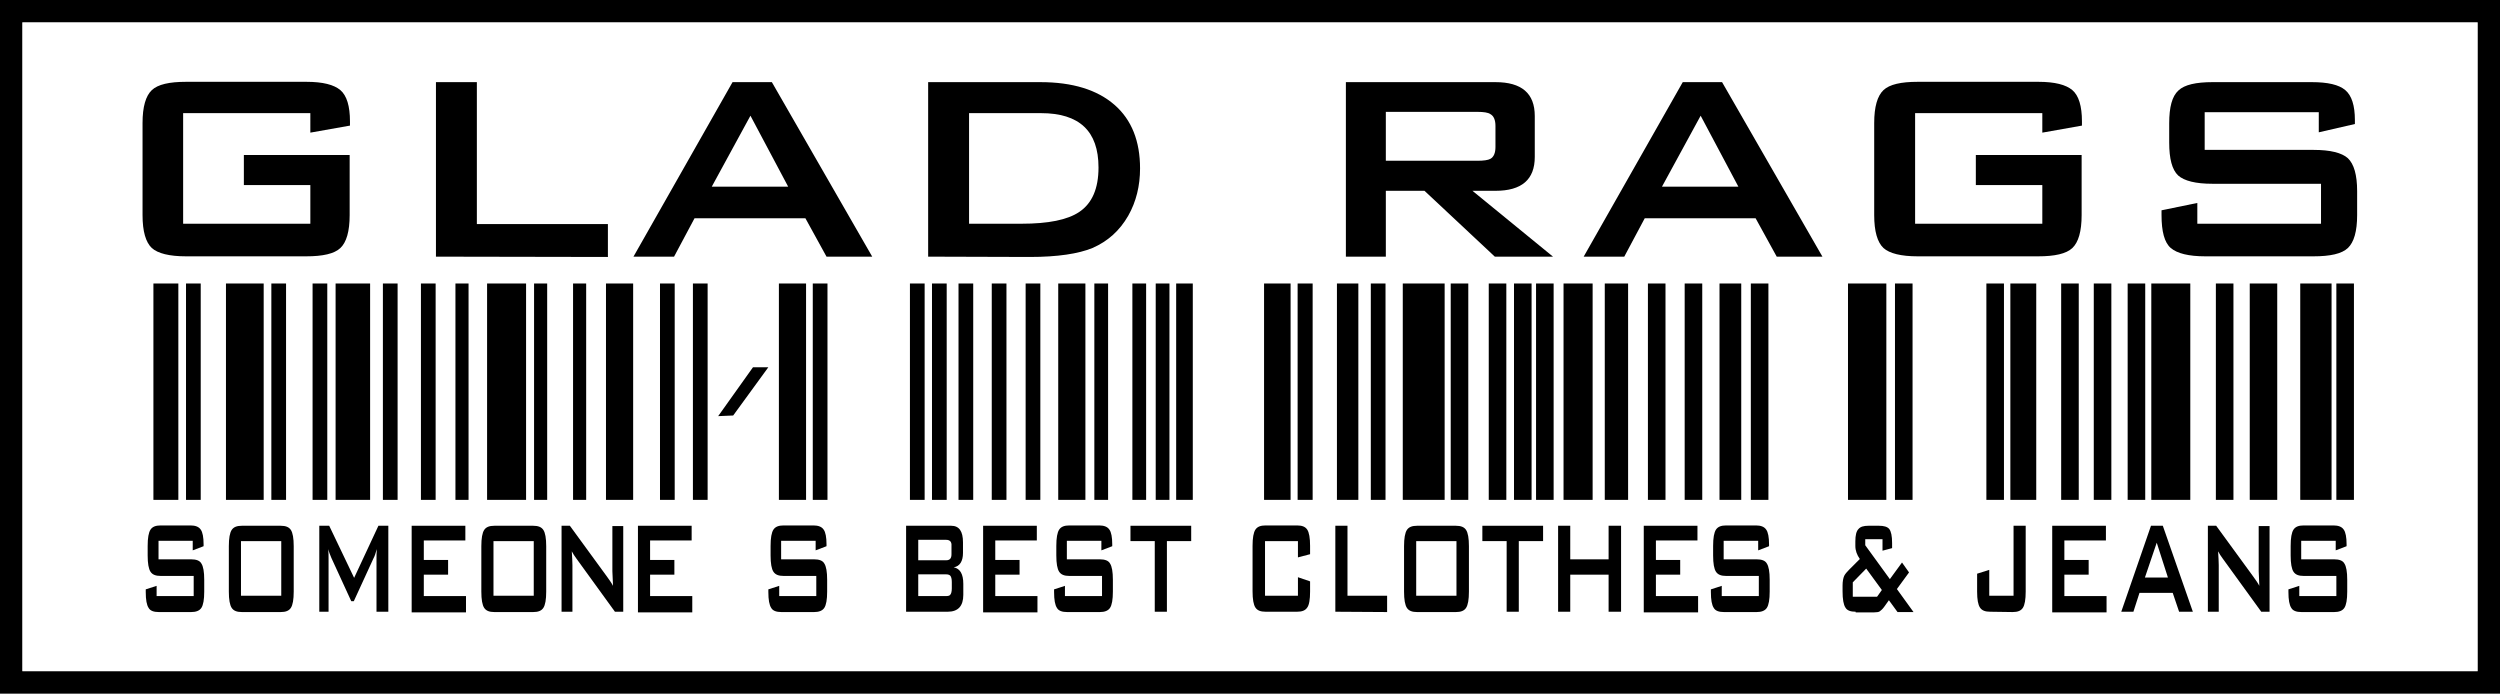 <?xml version="1.0" encoding="utf-8"?>
<!-- Generator: Adobe Illustrator 19.1.0, SVG Export Plug-In . SVG Version: 6.00 Build 0)  -->
<svg version="1.1" id="Lager_1" xmlns="http://www.w3.org/2000/svg" xmlns:xlink="http://www.w3.org/1999/xlink" x="0px" y="0px"
	 viewBox="85 505 782.2 217" style="enable-background:new 85 505 782.2 217;" xml:space="preserve">
<rect x="85" y="505" width="782.2" height="217" fill="#808080" stroke="none"/>
<style type="text/css">
	.st0{fill:#FFFFFF;}
</style>
<g>
	<g>
		<path d="M863.6,715H88.5l3.5,3.5v-210l-3.5,3.5h775.2l-3.5-3.5v210L863.6,715z M863.6,505H88.5H85v3.5v210v3.5h3.5h775.2h3.5v-3.5
			v-210V505H863.6L863.6,505z"/>
	</g>
</g>
<rect x="92" y="512" class="st0" width="768.2" height="203"/>
<g>
	<g>
		<g>
			<path d="M145.3,674.2h-10.7v5.8h10.2c1.6,0,2.7,0.4,3.2,1.3c0.6,0.9,0.9,2.6,0.9,5.1v3.7c0,2.5-0.3,4.2-0.9,5.1s-1.7,1.3-3.2,1.3
				h-10.1c-1.6,0-2.7-0.4-3.2-1.3c-0.6-0.9-0.9-2.5-0.9-5v-0.8l3.4-1.1v3.2h11.6v-6.3h-10.3c-1.6,0-2.6-0.4-3.2-1.3
				c-0.6-0.9-0.9-2.6-0.9-5.1v-3c0-2.5,0.3-4.2,0.9-5.1c0.6-0.9,1.6-1.3,3.2-1.3h9.3c1.5,0,2.6,0.4,3.2,1.3c0.6,0.8,0.9,2.4,0.9,4.6
				v0.6l-3.4,1.3V674.2z"/>
			<path d="M156.6,675.9c0-2.5,0.3-4.2,0.9-5.1s1.6-1.3,3.2-1.3h12.1c1.6,0,2.6,0.4,3.2,1.3s0.9,2.6,0.9,5.1v14.2
				c0,2.5-0.3,4.2-0.9,5.1c-0.6,0.9-1.6,1.3-3.2,1.3h-12.1c-1.6,0-2.6-0.4-3.2-1.3c-0.6-0.9-0.9-2.6-0.9-5.1V675.9z M160.4,691.4
				H173v-17.1h-12.6V691.4z"/>
			<path d="M184.9,696.4v-26.9h3.1l7.8,16.3l7.6-16.3h3.1v26.9h-3.7v-16.7c0-0.7,0-1.6,0.1-2.9c-0.4,1.4-0.7,2.3-1,2.8l-6.2,13.5
				h-0.8l-6.2-13.5c-0.4-1-0.8-1.9-1-2.8c0.1,1.1,0.1,2,0.1,2.9v16.7C187.8,696.4,184.9,696.4,184.9,696.4z"/>
			<path d="M213.8,696.4v-26.9h16.8v4.6h-13v6.1h7.6v4.6h-7.6v6.7h13.2v5.1h-17V696.4L213.8,696.4z"/>
			<path d="M235.6,675.9c0-2.5,0.3-4.2,0.9-5.1s1.6-1.3,3.2-1.3h12.1c1.6,0,2.6,0.4,3.2,1.3s0.9,2.6,0.9,5.1v14.2
				c0,2.5-0.3,4.2-0.9,5.1c-0.6,0.9-1.6,1.3-3.2,1.3h-12.1c-1.6,0-2.6-0.4-3.2-1.3c-0.6-0.9-0.9-2.6-0.9-5.1V675.9z M239.4,691.4
				H252v-17.1h-12.6V691.4z"/>
			<path d="M260.7,696.4v-26.9h2.6l11.6,15.9c0.8,1.1,1.5,2.1,1.9,2.9c-0.1-2.5-0.2-4.1-0.2-4.6v-14.1h3.4v26.8h-2.6l-12.1-16.7
				c-0.5-0.7-1-1.4-1.4-2.2c0.1,1.7,0.2,3.2,0.2,4.3v14.6H260.7L260.7,696.4z"/>
			<path d="M284.6,696.4v-26.9h16.8v4.6h-13v6.1h7.6v4.6h-7.6v6.7h13.2v5.1h-17V696.4z"/>
			<path d="M340.2,674.2h-10.8v5.8h10.3c1.6,0,2.7,0.4,3.2,1.3c0.6,0.9,0.9,2.6,0.9,5.1v3.7c0,2.5-0.3,4.2-0.9,5.1s-1.7,1.3-3.2,1.3
				h-10.2c-1.6,0-2.7-0.4-3.2-1.3c-0.6-0.9-0.9-2.5-0.9-5v-0.8l3.4-1.1v3.2h11.6v-6.3h-10.2c-1.6,0-2.6-0.4-3.2-1.3
				c-0.6-0.9-0.9-2.6-0.9-5.1v-3c0-2.5,0.3-4.2,0.9-5.1c0.6-0.9,1.6-1.3,3.2-1.3h9.3c1.5,0,2.6,0.4,3.2,1.3c0.6,0.8,0.9,2.4,0.9,4.6
				v0.6l-3.4,1.3L340.2,674.2L340.2,674.2z"/>
			<path d="M368.5,696.4v-26.9h14.1c2.5,0,3.7,1.7,3.7,5.2v3.3c0,2.6-1,4.2-2.9,4.5c2,0.4,3,2.1,3,5.2v3.4c0,3.5-1.6,5.3-4.9,5.3
				H368.5z M381,673.9h-8.7v6.4h8.7c1.2,0,1.7-0.6,1.7-1.9v-2.6C382.8,674.5,382.2,673.9,381,673.9z M381,684.7h-8.7v6.8h8.7
				c0.6,0,1.1-0.1,1.3-0.4c0.3-0.3,0.5-1,0.5-2v-2c0-1-0.2-1.7-0.5-2C382.1,684.9,381.7,684.7,381,684.7z"/>
			<path d="M392.6,696.4v-26.9h16.8v4.6h-13v6.1h7.6v4.6h-7.6v6.7h13.2v5.1h-17V696.4z"/>
			<path d="M429.6,674.2h-10.8v5.8h10.3c1.6,0,2.7,0.4,3.2,1.3c0.6,0.9,0.9,2.6,0.9,5.1v3.7c0,2.5-0.3,4.2-0.9,5.1s-1.7,1.3-3.2,1.3
				h-10.2c-1.6,0-2.7-0.4-3.2-1.3c-0.6-0.9-0.9-2.5-0.9-5v-0.8l3.4-1.1v3.2h11.6v-6.3h-10.2c-1.6,0-2.6-0.4-3.2-1.3
				c-0.6-0.9-0.9-2.6-0.9-5.1v-3c0-2.5,0.3-4.2,0.9-5.1c0.6-0.9,1.6-1.3,3.2-1.3h9.3c1.5,0,2.6,0.4,3.2,1.3c0.6,0.8,0.9,2.4,0.9,4.6
				v0.6l-3.4,1.3L429.6,674.2L429.6,674.2z"/>
			<path d="M450.1,674.3v22.1h-3.8v-22.1h-7.6v-4.8h19v4.8H450.1z"/>
			<path d="M491.1,674.3h-10.3v17.1h10.3v-5.8l3.8,1.3v3.2c0,2.5-0.3,4.2-0.9,5c-0.6,0.9-1.6,1.3-3.2,1.3H481
				c-1.6,0-2.6-0.4-3.2-1.3c-0.6-0.9-0.9-2.6-0.9-5.1v-14.2c0-2.5,0.3-4.2,0.9-5.1c0.6-0.9,1.6-1.3,3.2-1.3h9.8
				c1.6,0,2.6,0.4,3.2,1.3c0.6,0.9,0.9,2.6,0.9,5.1v2.6l-3.8,1V674.3L491.1,674.3z"/>
			<path d="M502.8,696.4v-26.9h3.8v21.9H519v5.1L502.8,696.4L502.8,696.4z"/>
			<path d="M524.3,675.9c0-2.5,0.3-4.2,0.9-5.1c0.6-0.9,1.6-1.3,3.2-1.3h12.1c1.6,0,2.6,0.4,3.2,1.3c0.6,0.9,0.9,2.6,0.9,5.1v14.2
				c0,2.5-0.3,4.2-0.9,5.1c-0.6,0.9-1.6,1.3-3.2,1.3h-12.1c-1.6,0-2.6-0.4-3.2-1.3c-0.6-0.9-0.9-2.6-0.9-5.1V675.9z M528.1,691.4
				h12.6v-17.1h-12.6V691.4z"/>
			<path d="M560.2,674.3v22.1h-3.8v-22.1h-7.6v-4.8h19v4.8H560.2z"/>
			<path d="M572.5,696.4v-26.9h3.8V680h12v-10.5h3.9v26.9h-3.9v-11.6h-12v11.6H572.5z"/>
			<path d="M599.3,696.4v-26.9h16.8v4.6h-13v6.1h7.6v4.6h-7.6v6.7h13.2v5.1h-17V696.4z"/>
			<path d="M635.1,674.2h-10.8v5.8h10.3c1.6,0,2.7,0.4,3.2,1.3c0.6,0.9,0.9,2.6,0.9,5.1v3.7c0,2.5-0.3,4.2-0.9,5.1
				c-0.6,0.9-1.7,1.3-3.2,1.3h-10.2c-1.6,0-2.7-0.4-3.2-1.3c-0.6-0.9-0.9-2.5-0.9-5v-0.8l3.4-1.1v3.2h11.6v-6.3h-10.2
				c-1.6,0-2.6-0.4-3.2-1.3c-0.6-0.9-0.9-2.6-0.9-5.1v-3c0-2.5,0.3-4.2,0.9-5.1c0.6-0.9,1.6-1.3,3.2-1.3h9.3c1.5,0,2.6,0.4,3.2,1.3
				c0.6,0.8,0.9,2.4,0.9,4.6v0.6l-3.4,1.3L635.1,674.2L635.1,674.2z"/>
			<path d="M665.6,696.4c-1.6,0-2.7-0.4-3.2-1.3c-0.6-0.9-0.9-2.6-0.9-5.1v-1.8c0-1.3,0.2-2.3,0.5-3c0.3-0.6,0.8-1.2,1.6-2l3.3-3.3
				c-0.9-1.3-1.4-2.6-1.4-4.1v-1.4c0-1.9,0.3-3.2,1-3.9c0.6-0.7,1.6-1,3.1-1h3.3c1.5,0,2.6,0.3,3.2,1c0.6,0.8,0.9,2.2,0.9,4.4v1.6
				l-3,0.8v-3.6h-5.4v1.9l7.7,10.6l3.8-5.2l2.2,3.1l-3.8,5.2l5.2,7.2h-5l-2.7-3.7l-1.5,2.1c-0.5,0.7-1,1.1-1.4,1.4
				c-0.3,0.2-0.9,0.3-1.7,0.3h-5.8L665.6,696.4L665.6,696.4z M664.7,691.7h7.6l1.5-2.1l-4.9-6.7l-4.2,4.3L664.7,691.7L664.7,691.7z"
				/>
			<path d="M707.7,696.4c-1.6,0-2.6-0.4-3.2-1.3c-0.6-0.9-0.9-2.5-0.9-5v-5.6l3.8-1.2v8.1h7.6v-21.9h3.8v20.6c0,2.5-0.3,4.2-0.9,5.1
				c-0.6,0.9-1.6,1.3-3.2,1.3L707.7,696.4L707.7,696.4L707.7,696.4z"/>
			<path d="M727.1,696.4v-26.9h16.8v4.6h-13v6.1h7.6v4.6h-7.6v6.7h13.2v5.1h-17V696.4z"/>
			<path d="M748.7,696.4l9.3-26.9h3.7l9.4,26.9h-4.3l-2-5.9h-10.4l-1.9,5.9H748.7z M756.1,685.7h7.2l-3.5-10.9L756.1,685.7z"/>
			<path d="M775.8,696.4v-26.9h2.6l11.6,15.9c0.8,1.1,1.5,2.1,1.9,2.9c-0.1-2.5-0.2-4.1-0.2-4.6v-14.1h3.4v26.8h-2.6l-12.1-16.7
				c-0.5-0.7-1-1.4-1.4-2.2c0.1,1.7,0.2,3.2,0.2,4.3v14.6H775.8L775.8,696.4z"/>
			<path d="M815.8,674.2H805v5.8h10.3c1.6,0,2.7,0.4,3.2,1.3c0.6,0.9,0.9,2.6,0.9,5.1v3.7c0,2.5-0.3,4.2-0.9,5.1s-1.7,1.3-3.2,1.3
				h-10.2c-1.6,0-2.7-0.4-3.2-1.3c-0.6-0.9-0.9-2.5-0.9-5v-0.8l3.4-1.1v3.2H816v-6.3h-10.2c-1.6,0-2.6-0.4-3.2-1.3
				c-0.6-0.9-0.9-2.6-0.9-5.1v-3c0-2.5,0.3-4.2,0.9-5.1c0.6-0.9,1.6-1.3,3.2-1.3h9.3c1.5,0,2.6,0.4,3.2,1.3c0.6,0.8,0.9,2.4,0.9,4.6
				v0.6l-3.4,1.3V674.2L815.8,674.2z"/>
		</g>
		<rect x="663.2" y="593.7" width="12" height="67.7"/>
		<rect x="623" y="593.7" width="6.8" height="67.7"/>
		<rect x="714" y="593.7" width="8.1" height="67.7"/>
		<rect x="758.1" y="593.7" width="12.2" height="67.7"/>
		<rect x="804.7" y="593.7" width="9.8" height="67.7"/>
		<rect x="677.9" y="593.7" width="5.5" height="67.7"/>
		<rect x="632.8" y="593.7" width="5.5" height="67.7"/>
		<rect x="612.1" y="593.7" width="5.5" height="67.7"/>
		<rect x="600.6" y="593.7" width="5.5" height="67.7"/>
		<rect x="587.1" y="593.7" width="7.3" height="67.7"/>
		<rect x="574.2" y="593.7" width="9.1" height="67.7"/>
		<rect x="565.6" y="593.7" width="5.5" height="67.7"/>
		<rect x="558.7" y="593.7" width="5.5" height="67.7"/>
		<rect x="550.8" y="593.7" width="5.5" height="67.7"/>
		<rect x="538.9" y="593.7" width="5.5" height="67.7"/>
		<rect x="523.9" y="593.7" width="13.1" height="67.7"/>
		<rect x="513.9" y="593.7" width="4.6" height="67.7"/>
		<rect x="503.3" y="593.7" width="6.7" height="67.7"/>
		<rect x="491" y="593.7" width="4.7" height="67.7"/>
		<rect x="480.5" y="593.7" width="8.3" height="67.7"/>
		<rect x="453" y="593.7" width="5.2" height="67.7"/>
		<rect x="446.6" y="593.7" width="4.3" height="67.7"/>
		<rect x="439.3" y="593.7" width="4.3" height="67.7"/>
		<rect x="427.4" y="593.7" width="4.3" height="67.7"/>
		<rect x="416.1" y="593.7" width="8.5" height="67.7"/>
		<rect x="405.9" y="593.7" width="4.6" height="67.7"/>
		<rect x="395.3" y="593.7" width="4.6" height="67.7"/>
		<rect x="384.9" y="593.7" width="4.6" height="67.7"/>
		<rect x="376.6" y="593.7" width="4.6" height="67.7"/>
		<rect x="369.7" y="593.7" width="4.6" height="67.7"/>
		<rect x="339.3" y="593.7" width="4.6" height="67.7"/>
		<rect x="301.8" y="593.7" width="4.6" height="67.7"/>
		<rect x="291.5" y="593.7" width="4.6" height="67.7"/>
		<rect x="274.6" y="593.7" width="8.5" height="67.7"/>
		<rect x="264.3" y="593.7" width="4.1" height="67.7"/>
		<rect x="252.1" y="593.7" width="4.1" height="67.7"/>
		<rect x="227.5" y="593.7" width="4.1" height="67.7"/>
		<rect x="216.7" y="593.7" width="4.6" height="67.7"/>
		<rect x="204.8" y="593.7" width="4.6" height="67.7"/>
		<rect x="182.8" y="593.7" width="4.6" height="67.7"/>
		<rect x="169.9" y="593.7" width="4.6" height="67.7"/>
		<rect x="143.2" y="593.7" width="4.6" height="67.7"/>
		<rect x="155.7" y="593.7" width="11.8" height="67.7"/>
		<rect x="190" y="593.7" width="10.8" height="67.7"/>
		<rect x="328.7" y="593.7" width="8.5" height="67.7"/>
		<rect x="237.4" y="593.7" width="12.2" height="67.7"/>
		<rect x="133" y="593.7" width="7.8" height="67.7"/>
		<rect x="706.5" y="593.7" width="5.5" height="67.7"/>
		<rect x="729.9" y="593.7" width="5.5" height="67.7"/>
		<rect x="740.1" y="593.7" width="5.5" height="67.7"/>
		<rect x="778.3" y="593.7" width="5.5" height="67.7"/>
		<rect x="788.9" y="593.7" width="8.6" height="67.7"/>
		<rect x="816" y="593.7" width="5.5" height="67.7"/>
		<rect x="750.7" y="593.7" width="5.5" height="67.7"/>
		<polygon points="314.4,635 309.7,635.2 320.6,619.9 325.4,619.9 		"/>
	</g>
	<g>
		<path d="M182.1,540.4h-39.8V575h39.8v-12.1h-20.8v-9.4h33.1v18.8c0,5.1-1,8.5-2.9,10.3s-5.5,2.6-10.7,2.6h-37.6
			c-5.2,0-8.8-0.9-10.7-2.6c-1.9-1.8-2.9-5.2-2.9-10.3v-28.8c0-5.1,1-8.5,2.9-10.3s5.5-2.6,10.7-2.6h37.7c5.1,0,8.6,0.9,10.6,2.6
			s3,5,3,9.8v1.3l-12.4,2.2L182.1,540.4L182.1,540.4z"/>
		<path d="M221.4,585.3v-54.6h12.8v44.4h41v10.3L221.4,585.3L221.4,585.3z"/>
		<path d="M283.2,585.3l31-54.6h12.3l31.4,54.6h-14.3l-6.6-12h-34.7l-6.4,12H283.2z M307.7,563.4h23.9l-11.8-22.2L307.7,563.4z"/>
		<path d="M375.4,585.3v-54.6h35.1c10.1,0,17.8,2.4,23.2,7.1c5.4,4.7,8,11.4,8,19.9c0,5.4-1.2,10.4-3.7,14.8
			c-2.7,4.7-6.4,8-11.2,10.1c-4.4,1.8-10.9,2.8-19.6,2.8L375.4,585.3L375.4,585.3z M388.2,575h16.4c8.4,0,14.4-1.2,18.1-3.7
			c4-2.7,6-7.3,6-13.9c0-11.4-6-17-18-17h-22.5V575z"/>
		<path d="M506.1,585.3v-54.6h46.8c8.2,0,12.3,3.5,12.3,10.6v12.8c0,7.1-4.1,10.6-12.3,10.6h-7.2l25.2,20.6h-18.2l-22-20.6h-12.1
			v20.6L506.1,585.3L506.1,585.3z M547.2,540h-28.6v15.3h28.6c2,0,3.4-0.2,4.1-0.6c1.1-0.6,1.6-1.9,1.6-3.7v-6.6
			c0-1.8-0.5-3.1-1.6-3.7C550.6,540.2,549.2,540,547.2,540z"/>
		<path d="M580.5,585.3l31-54.6h12.3l31.4,54.6h-14.3l-6.6-12h-34.7l-6.4,12H580.5z M605,563.4h23.9l-11.8-22.2L605,563.4z"/>
		<path d="M724,540.4h-39.8V575H724v-12.1h-20.8v-9.4h33.1v18.8c0,5.1-1,8.5-2.9,10.3s-5.5,2.6-10.7,2.6H685
			c-5.2,0-8.8-0.9-10.7-2.6c-1.9-1.8-2.9-5.2-2.9-10.3v-28.8c0-5.1,1-8.5,2.9-10.3s5.5-2.6,10.7-2.6h37.8c5.1,0,8.6,0.9,10.6,2.6
			s3,5,3,9.8v1.3l-12.4,2.2L724,540.4L724,540.4z"/>
		<path d="M810.5,540.1h-35.7v11.8h34.1c5.2,0,8.8,0.9,10.7,2.6c1.9,1.8,2.9,5.2,2.9,10.3v7.5c0,5.1-1,8.5-2.9,10.3
			s-5.5,2.6-10.8,2.6H775c-5.2,0-8.8-0.9-10.8-2.6s-2.9-5.2-2.9-10.3v-1.5l11.2-2.3v6.5h38.7v-12.5h-34c-5.2,0-8.8-0.9-10.7-2.6
			c-1.9-1.8-2.8-5.2-2.8-10.3v-6c0-5.1,0.9-8.5,2.9-10.3c1.9-1.8,5.5-2.6,10.7-2.6h31c5,0,8.5,0.8,10.5,2.5s3,4.8,3,9.4v1.2
			l-11.3,2.6L810.5,540.1L810.5,540.1z"/>
	</g>
</g>
</svg>
